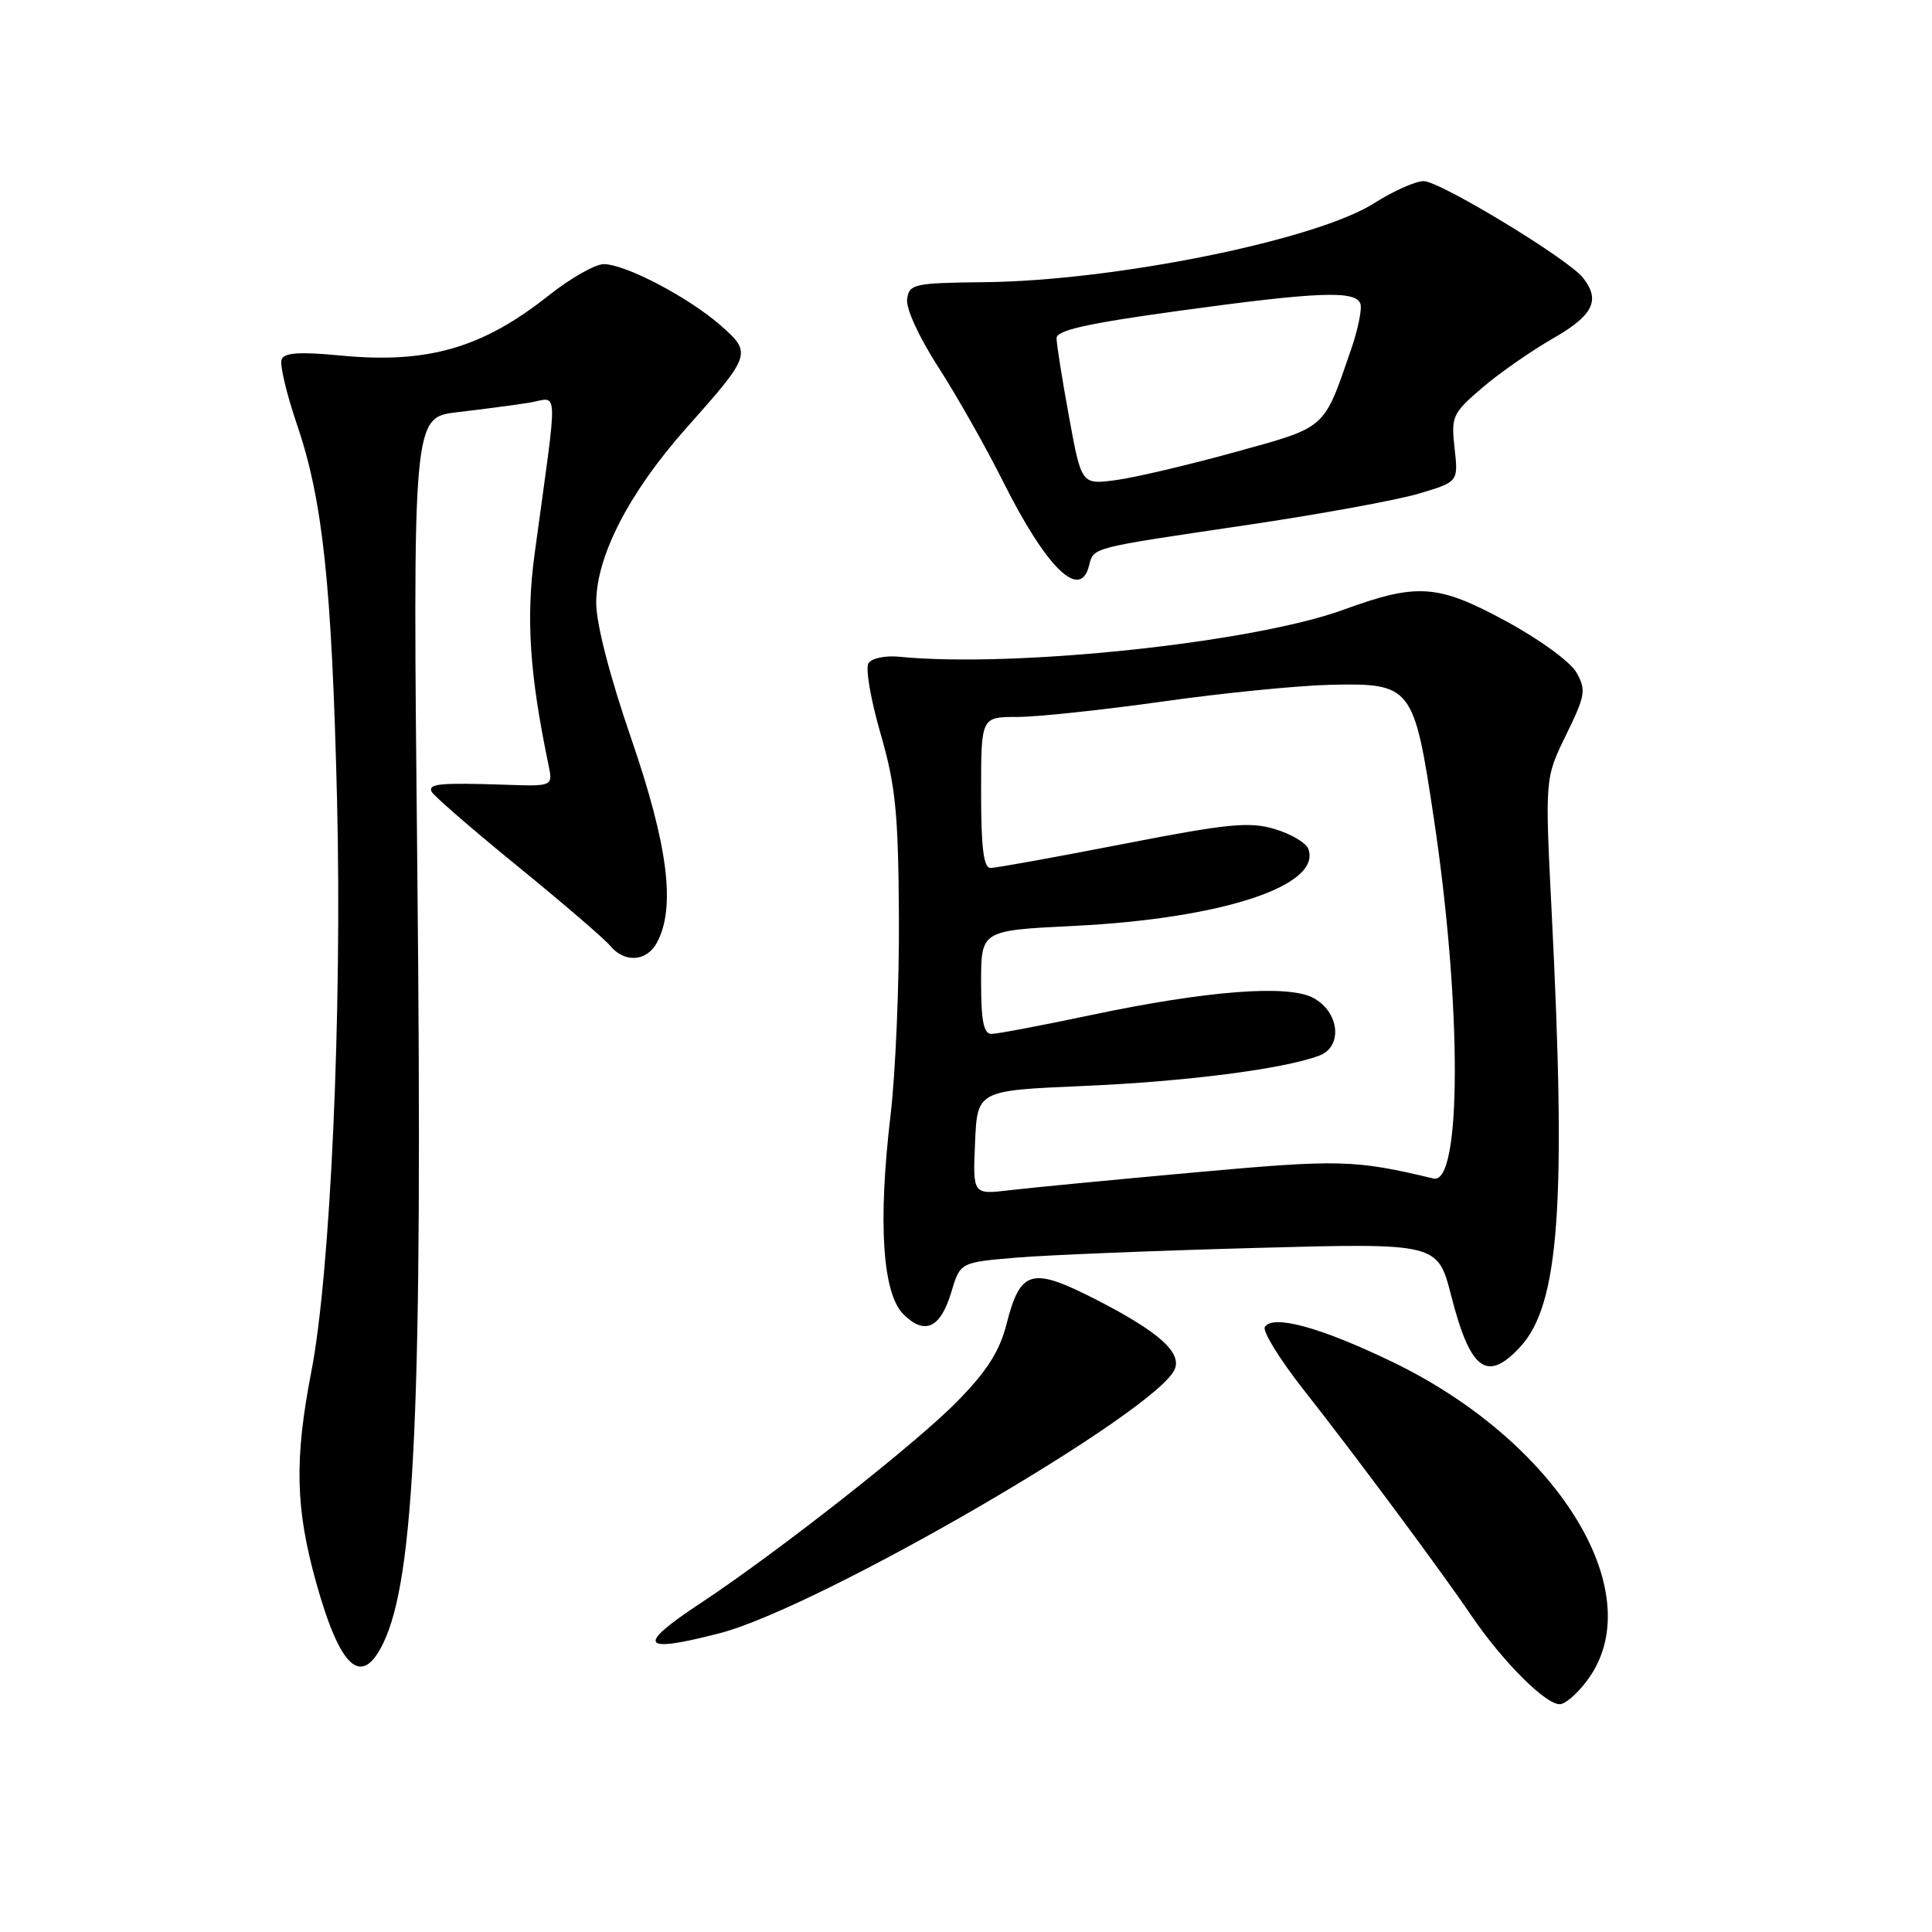 <?xml version="1.0" encoding="UTF-8" standalone="no"?>
<!DOCTYPE svg PUBLIC "-//W3C//DTD SVG 1.1//EN" "http://www.w3.org/Graphics/SVG/1.1/DTD/svg11.dtd" >
<svg xmlns="http://www.w3.org/2000/svg" xmlns:xlink="http://www.w3.org/1999/xlink" version="1.1" viewBox="0 0 256 256">
 <g >
 <path fill="currentColor"
d=" M 210.71 222.10 C 218.49 210.56 206.10 190.88 184.50 180.46 C 174.99 175.87 168.65 174.14 167.60 175.83 C 167.26 176.39 169.58 180.14 172.75 184.17 C 179.44 192.66 191.02 208.25 194.86 213.93 C 199.13 220.24 205.06 226.14 206.81 225.80 C 207.70 225.63 209.46 223.96 210.71 222.10 Z  M 50.76 217.78 C 54.99 209.09 56.02 185.88 55.30 115.54 C 54.68 55.31 54.68 55.31 60.59 54.62 C 63.84 54.24 68.11 53.68 70.07 53.37 C 74.09 52.73 73.99 50.22 70.84 73.38 C 69.68 81.92 70.17 89.33 72.68 101.35 C 73.27 104.20 73.27 104.20 66.89 103.98 C 58.34 103.70 56.77 103.84 57.17 104.87 C 57.35 105.35 62.45 109.78 68.50 114.71 C 74.55 119.64 80.12 124.42 80.87 125.34 C 82.77 127.63 85.71 127.42 87.06 124.88 C 89.55 120.23 88.52 112.05 83.67 97.95 C 80.79 89.59 79.00 82.66 79.00 79.86 C 79.00 73.71 83.37 65.24 90.93 56.73 C 99.59 46.99 99.66 46.78 95.45 43.09 C 91.22 39.38 82.86 35.00 80.00 35.00 C 78.87 35.00 75.59 36.86 72.72 39.14 C 63.93 46.12 56.66 48.22 45.14 47.11 C 39.68 46.59 37.66 46.72 37.31 47.64 C 37.05 48.32 37.96 52.16 39.33 56.19 C 42.77 66.24 43.96 77.38 44.66 106.00 C 45.34 134.11 43.79 168.67 41.26 181.71 C 38.99 193.44 39.14 199.86 41.92 209.80 C 45.09 221.10 47.90 223.64 50.76 217.78 Z  M 95.36 216.41 C 108.53 213.02 153.58 186.86 155.68 181.38 C 156.54 179.15 153.47 176.44 145.39 172.28 C 136.68 167.81 135.22 168.19 133.36 175.48 C 132.44 179.07 130.77 181.70 126.81 185.72 C 121.36 191.29 102.97 205.73 92.75 212.48 C 84.22 218.12 84.88 219.12 95.36 216.41 Z  M 201.42 178.49 C 206.61 172.89 207.57 159.66 205.60 120.81 C 204.71 103.12 204.71 103.12 207.51 97.39 C 210.07 92.16 210.19 91.43 208.90 89.13 C 208.10 87.70 203.98 84.70 199.49 82.27 C 190.50 77.41 187.80 77.22 178.00 80.80 C 166.01 85.17 134.27 88.53 119.15 87.02 C 117.29 86.84 115.48 87.22 115.07 87.89 C 114.66 88.55 115.38 92.73 116.67 97.18 C 118.66 104.06 119.03 107.65 119.11 121.38 C 119.17 130.25 118.67 142.13 118.00 147.79 C 116.32 161.96 116.93 171.37 119.70 174.14 C 122.53 176.97 124.62 176.00 126.06 171.19 C 127.23 167.27 127.23 167.27 134.69 166.64 C 138.79 166.30 153.03 165.72 166.32 165.36 C 190.50 164.70 190.50 164.70 192.29 171.69 C 194.83 181.59 197.03 183.23 201.42 178.49 Z  M 144.29 75.01 C 144.95 72.49 144.20 72.68 165.08 69.59 C 174.75 68.16 185.05 66.28 187.95 65.42 C 193.24 63.85 193.24 63.85 192.74 59.40 C 192.27 55.18 192.45 54.77 196.37 51.41 C 198.64 49.46 202.86 46.52 205.75 44.86 C 211.12 41.79 212.11 39.79 209.75 36.80 C 207.75 34.28 190.80 24.00 188.64 24.00 C 187.56 24.00 184.61 25.32 182.09 26.92 C 174.44 31.80 147.80 37.20 130.50 37.39 C 121.09 37.49 120.48 37.63 120.20 39.63 C 120.02 40.86 121.77 44.68 124.32 48.63 C 126.76 52.41 130.64 59.26 132.94 63.86 C 138.65 75.25 143.09 79.60 144.29 75.01 Z  M 129.20 151.40 C 129.50 144.50 129.50 144.50 143.50 143.90 C 157.12 143.32 170.11 141.65 174.82 139.87 C 177.97 138.68 177.48 134.07 174.00 132.22 C 170.65 130.43 159.89 131.27 144.62 134.49 C 138.09 135.87 132.13 137.00 131.37 137.00 C 130.34 137.00 130.00 135.29 130.00 130.15 C 130.00 123.29 130.00 123.29 142.25 122.69 C 161.91 121.73 175.22 117.35 173.35 112.46 C 173.04 111.67 171.04 110.49 168.90 109.85 C 165.54 108.85 162.75 109.12 148.75 111.85 C 139.81 113.59 131.94 115.01 131.25 115.01 C 130.33 115.00 130.00 112.33 130.00 105.00 C 130.00 95.00 130.00 95.00 134.78 95.00 C 137.40 95.00 146.07 94.08 154.03 92.96 C 161.99 91.83 171.99 90.84 176.26 90.74 C 187.07 90.50 187.36 90.87 190.00 108.50 C 193.72 133.33 193.69 157.05 189.94 156.16 C 179.49 153.66 177.54 153.61 158.30 155.35 C 147.50 156.33 136.46 157.39 133.78 157.71 C 128.90 158.29 128.90 158.29 129.20 151.40 Z  M 141.65 55.22 C 140.74 50.27 140.00 45.58 140.00 44.81 C 140.00 43.76 144.04 42.86 156.25 41.18 C 174.66 38.65 179.65 38.46 180.26 40.25 C 180.50 40.94 179.92 43.75 178.96 46.50 C 175.34 56.98 175.84 56.54 163.63 59.91 C 157.51 61.60 150.43 63.27 147.90 63.61 C 143.30 64.23 143.30 64.23 141.65 55.22 Z "/>
</g>
</svg>